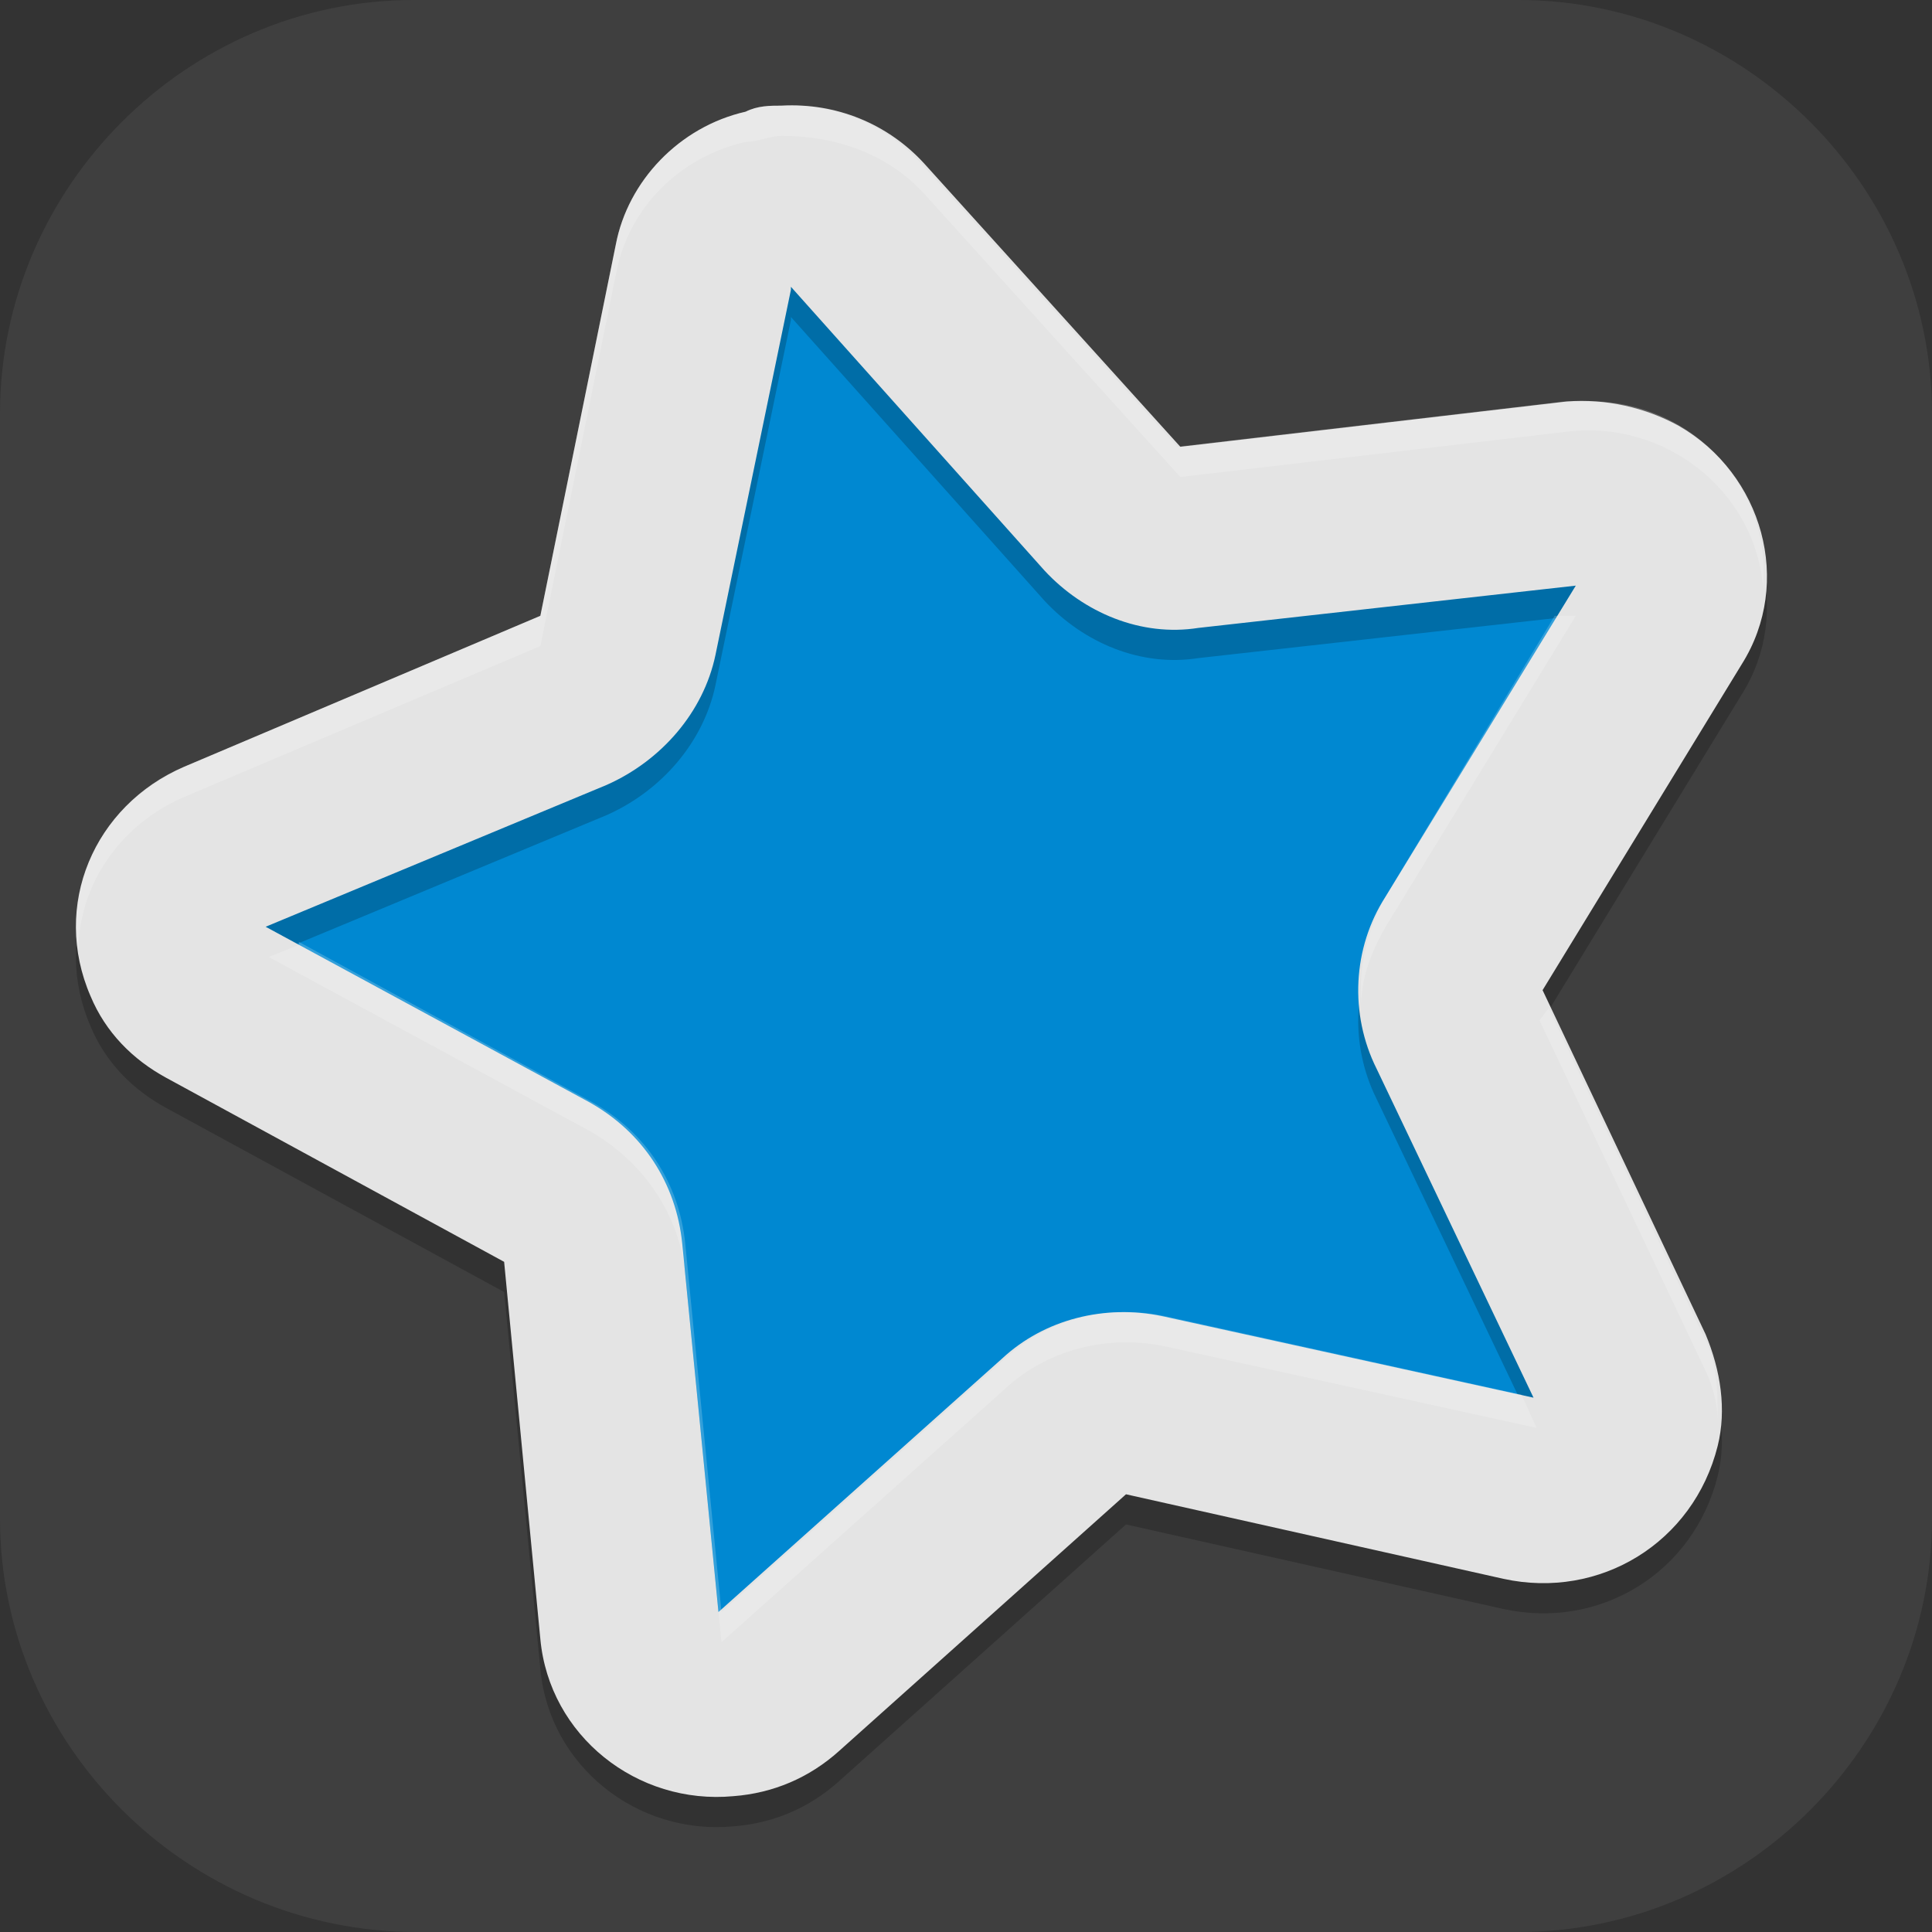 <?xml version="1.0" encoding="UTF-8"?>
<svg id="_图层_1" xmlns="http://www.w3.org/2000/svg" version="1.1" viewBox="0 0 64 64" width="16" height="16">
  <rect x="0" y="0" width="64" height="64" fill="#333333" stroke="none"/>
  <!-- Generator: Adobe Illustrator 29.0.1, SVG Export Plug-In . SVG Version: 2.1.0 Build 192)  -->
  <defs>
    <style>
      .st0 {
        fill: #3f3f3f;
      }

      .st1 {
        fill: #0088d1;
      }

      .st2, .st3 {
        isolation: isolate;
        opacity: .2;
      }

      .st3 {
        fill: #fff;
      }

      .st4 {
        fill: #e4e4e4;
      }
    </style>
  </defs>
  <path class="st0" d="M50.4,64H13.8c-7.6,0-13.8-6.2-13.8-13.7V13.7C0,6.2,6.2,0,13.7,0h36.6c7.5,0,13.7,6.2,13.7,13.7v36.6c0,7.5-6.2,13.7-13.7,13.7h.1Z"/>
  <g>
    <path class="st1" d="M26.3,4.5c-.5,0-.9,0-1.4.1h0c-1.8.5-3.2,1.9-3.6,3.7l-2.6,12.8-12.3,5.2c-1.9.8-2.9,2.4-3,4.1,0,1.7.7,3.4,2.5,4.4l11.7,6.4,1.2,13c.4,4,5.2,5.8,8.2,3.1l9.8-8.8,13,2.9c4.1.9,7.3-3,5.6-6.6l-5.6-11.9,6.9-11.2c1-1.7.9-3.6-.1-5-1-1.4-2.6-2.4-4.7-2.1l-13.3,1.5-8.8-9.8c-.9-1-2.2-1.6-3.6-1.6Z"/>
    <path class="st2" d="M25.9,4.5c-.4,0-.8,0-1.2.2-2.2.5-3.9,2.3-4.3,4.4l-2.5,12.3-11.8,5c-3,1.3-4.4,4.6-3.1,7.6.5,1.2,1.4,2.1,2.5,2.7l11.2,6.1,1.2,12.5c.3,3.2,3.2,5.5,6.4,5.2,1.3-.1,2.5-.6,3.5-1.5l9.5-8.5,12.5,2.8c3.2.7,6.3-1.2,7.1-4.4.3-1.2.1-2.5-.4-3.7l-5.4-11.4,6.6-10.8c1.7-2.7.7-6.3-2.1-7.9-1.1-.6-2.4-.9-3.7-.8l-12.8,1.5-8.5-9.4c-1.2-1.3-2.9-2-4.7-1.9ZM26.2,10.5h0s0,0,0,0c0,0,0,0,0,0ZM26.2,10.5l8.4,9.4c1.3,1.4,3.2,2.2,5.1,1.9l12.5-1.4-6.3,10.3c-1.1,1.7-1.2,3.9-.3,5.7l5.2,10.9-12.3-2.7c-1.9-.4-3.9.1-5.3,1.4l-9.4,8.4-1.2-12.2c-.2-2-1.3-3.7-3.1-4.7l-10.7-5.8,11.3-4.7c1.8-.8,3.2-2.4,3.6-4.3l2.5-12.1Z"/>
    <path class="st4" d="M25.9,3.5c-.4,0-.8,0-1.2.2-2.2.5-3.9,2.3-4.3,4.4l-2.5,12.3-11.8,5c-3,1.3-4.4,4.6-3.1,7.6.5,1.2,1.4,2.1,2.5,2.7l11.2,6.1,1.2,12.5c.3,3.2,3.2,5.5,6.4,5.2,1.3-.1,2.5-.6,3.5-1.5l9.5-8.5,12.5,2.8c3.2.7,6.3-1.2,7.1-4.4.3-1.2.1-2.5-.4-3.7l-5.4-11.4,6.6-10.8c1.7-2.7.7-6.3-2.1-7.9-1.1-.6-2.4-.9-3.7-.8l-12.8,1.5-8.5-9.4c-1.2-1.3-2.9-2-4.7-1.9ZM26.2,9.5h0s0,0,0,0c0,0,0,0,0,0ZM26.2,9.5l8.4,9.4c1.3,1.4,3.2,2.2,5.1,1.9l12.5-1.4-6.3,10.3c-1.1,1.7-1.2,3.9-.3,5.7l5.2,10.9-12.3-2.7c-1.9-.4-3.9.1-5.3,1.4l-9.4,8.4-1.2-12.2c-.2-2-1.3-3.7-3.1-4.7l-10.7-5.8,11.3-4.7c1.8-.8,3.2-2.4,3.6-4.3l2.5-12.1Z"/>
    <path class="st3" d="M25.9,3.5c-.4,0-.8,0-1.2.2-2.2.5-3.9,2.3-4.3,4.4l-2.5,12.3-11.8,5c-2.4,1-3.9,3.5-3.5,6.1,0-2.2,1.4-4.2,3.5-5.1l11.8-5,2.5-12.3c.4-2.2,2.1-3.9,4.3-4.4.4,0,.8-.2,1.2-.2,1.8,0,3.5.6,4.7,1.9l8.5,9.4,12.8-1.5c3.2-.4,6.2,1.9,6.5,5.1,0,0,0,0,0,.1.3-3.2-2.1-6-5.4-6.2-.4,0-.8,0-1.2,0l-12.8,1.5-8.5-9.4c-1.2-1.3-2.9-2-4.7-1.9ZM52.2,20.4h-.7c0,0-5.6,9.3-5.6,9.3-.6,1.1-.9,2.3-.8,3.5,0-.9.4-1.8.8-2.5l6.3-10.3ZM9.9,31.3l-1,.4,10.7,5.8c1.7,1,2.9,2.7,3.1,4.7l1.2,12.2,9.4-8.4c1.4-1.3,3.4-1.8,5.3-1.4l12.3,2.7-.5-1.1-11.8-2.6c-1.9-.4-3.9.1-5.3,1.4l-9.4,8.4-1.2-12.2c-.2-2-1.3-3.7-3.1-4.7l-9.7-5.3ZM51.3,33.4l-.3.4,5.4,11.4c.3.6.5,1.2.5,1.9,0-1,0-2-.5-2.9l-5.1-10.8Z"/>
  </g>
</svg>